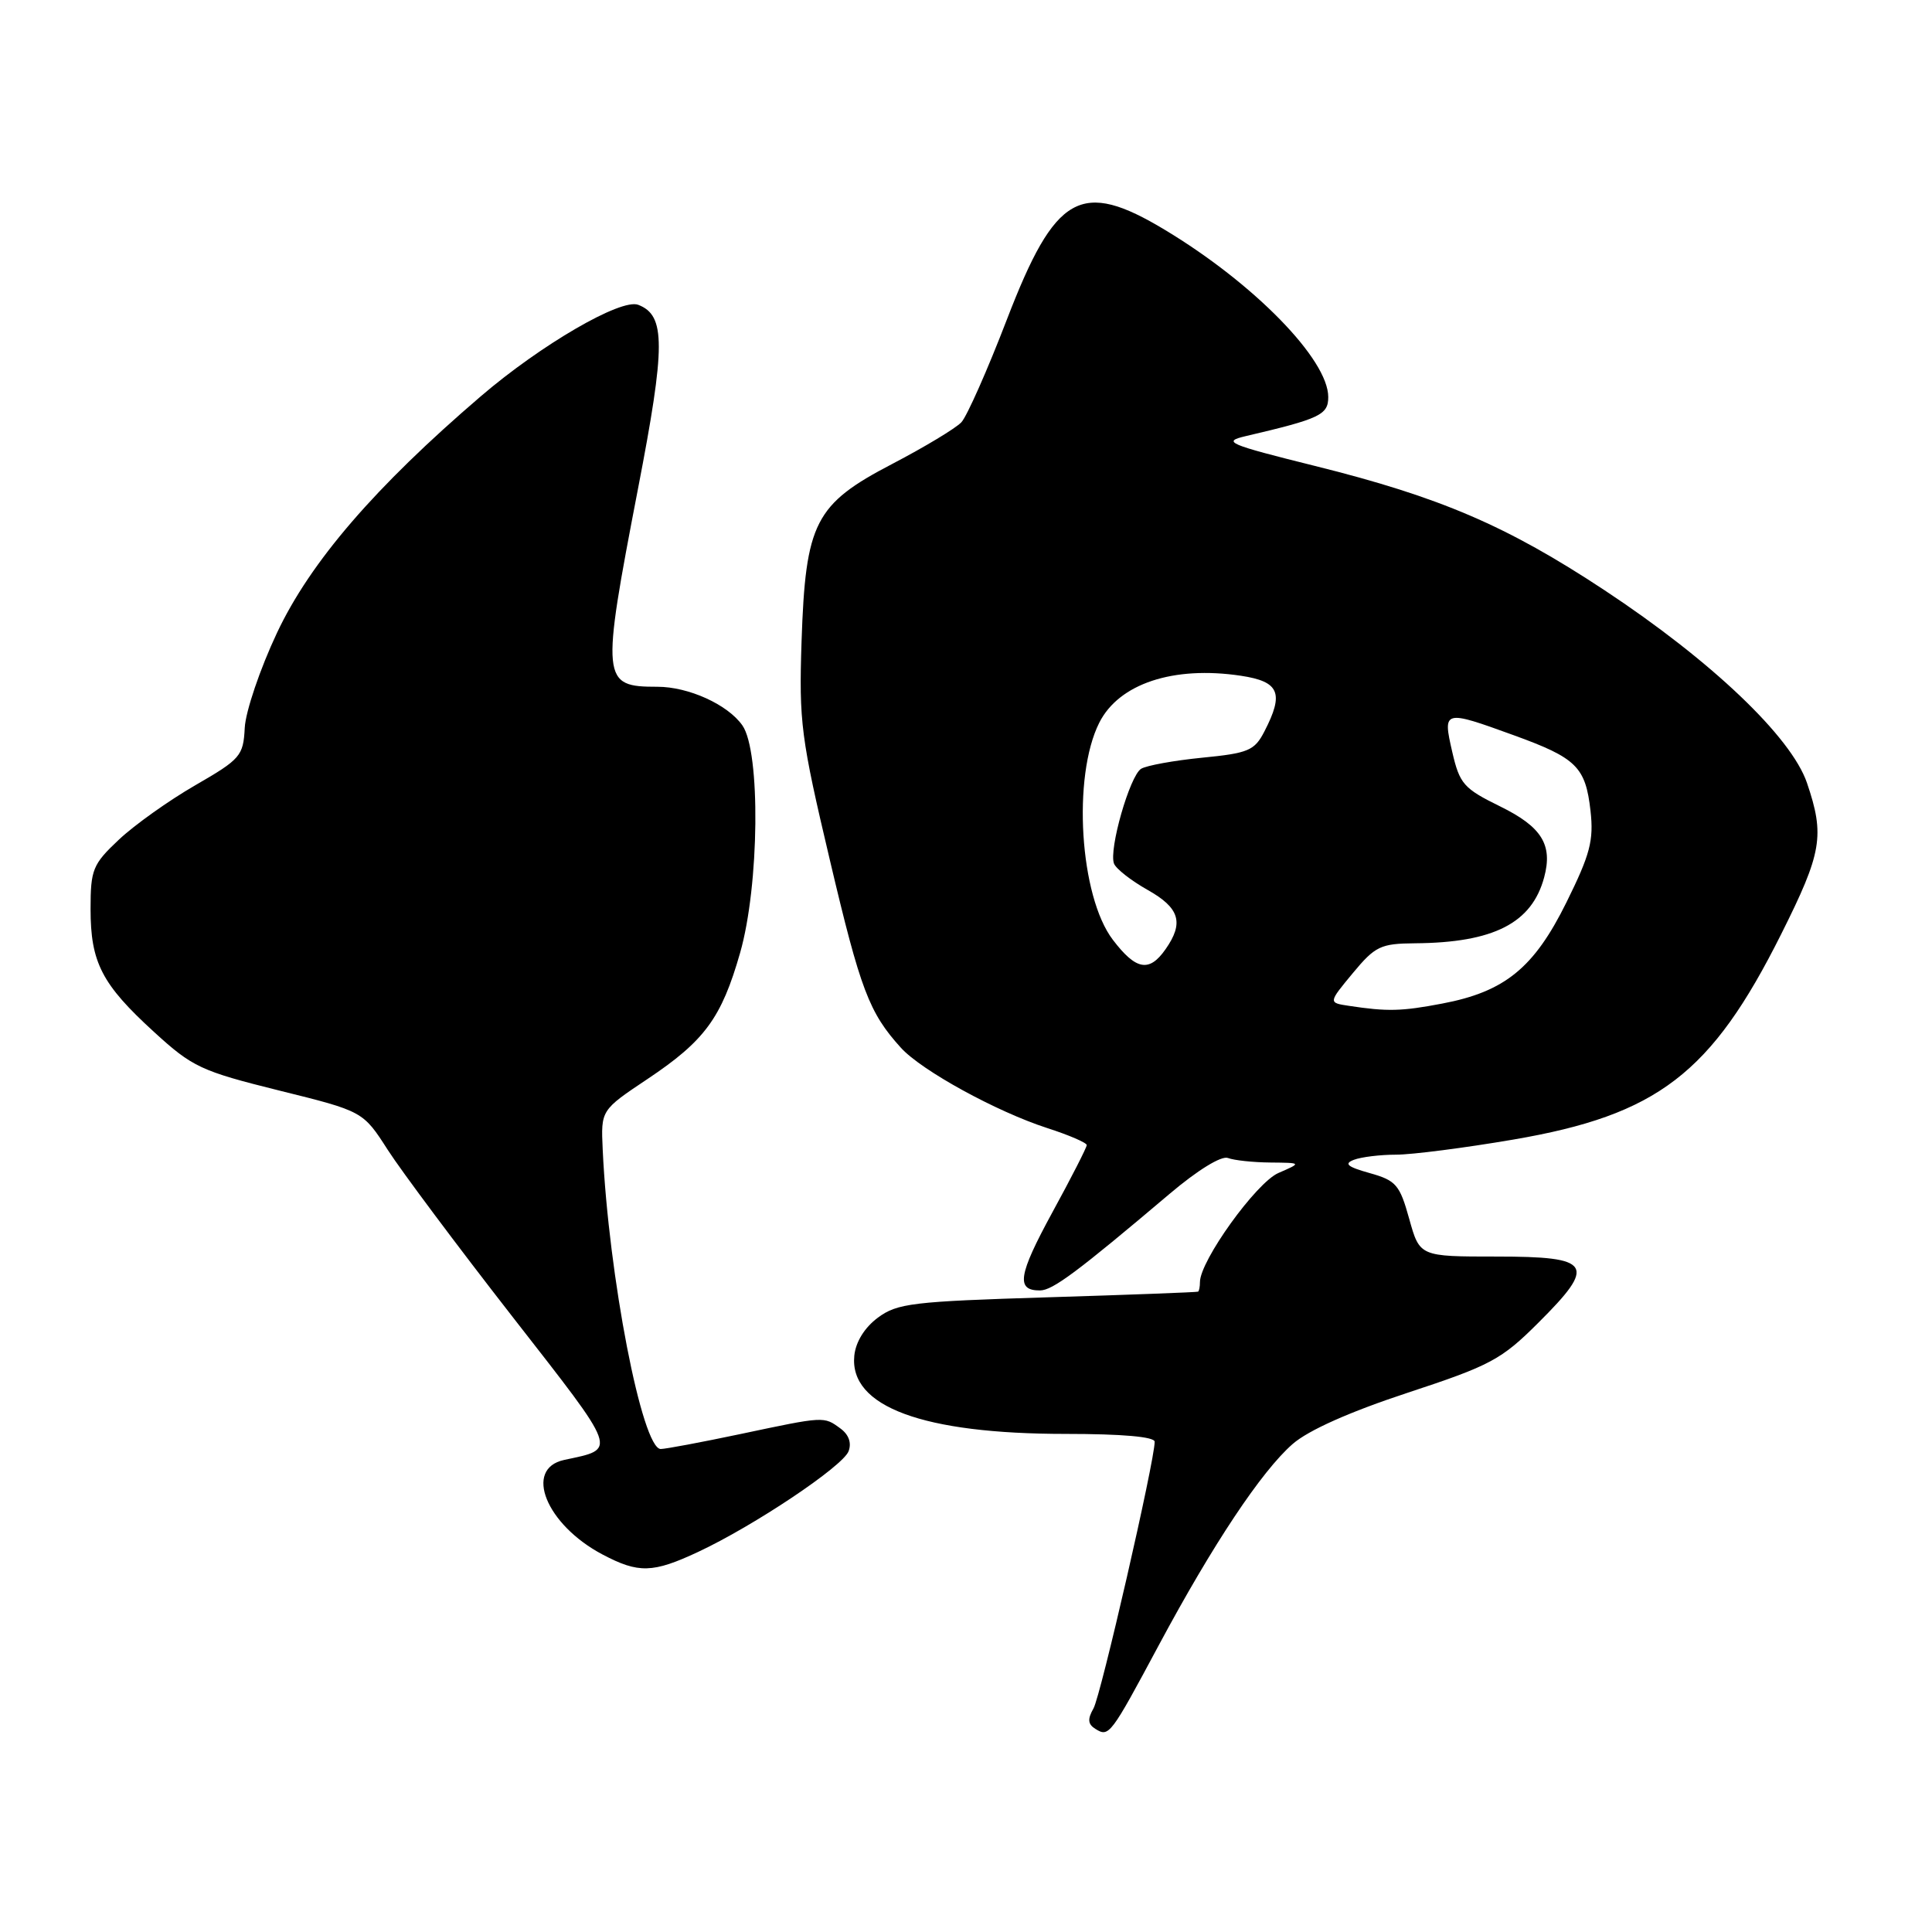 <?xml version="1.0" encoding="UTF-8" standalone="no"?>
<!DOCTYPE svg PUBLIC "-//W3C//DTD SVG 1.1//EN" "http://www.w3.org/Graphics/SVG/1.1/DTD/svg11.dtd" >
<svg xmlns="http://www.w3.org/2000/svg" xmlns:xlink="http://www.w3.org/1999/xlink" version="1.1" viewBox="0 0 256 256">
 <g >
 <path fill="currentColor"
d=" M 153.55 217.99 C 160.71 204.63 167.16 194.94 171.28 191.34 C 173.36 189.52 178.83 187.08 186.51 184.55 C 197.51 180.93 198.94 180.16 203.82 175.29 C 211.61 167.53 210.96 166.50 198.29 166.50 C 188.12 166.50 188.12 166.50 186.73 161.51 C 185.47 156.98 184.99 156.42 181.49 155.44 C 178.53 154.61 178.04 154.20 179.40 153.68 C 180.37 153.31 182.88 153.00 184.98 153.00 C 187.08 153.00 194.08 152.10 200.52 151.00 C 219.64 147.73 226.76 142.27 236.01 123.79 C 241.43 112.97 241.81 110.73 239.43 103.73 C 237.34 97.63 226.77 87.56 212.58 78.19 C 199.67 69.67 190.84 65.87 174.24 61.74 C 162.68 58.86 161.91 58.53 165.06 57.79 C 174.90 55.49 176.00 54.97 176.00 52.61 C 176.00 47.63 166.18 37.58 154.39 30.48 C 143.21 23.74 139.84 25.65 133.42 42.33 C 130.85 49.02 128.13 55.15 127.39 55.95 C 126.64 56.75 122.54 59.22 118.27 61.45 C 107.96 66.82 106.74 69.22 106.21 85.00 C 105.86 95.70 106.12 97.71 109.97 114.00 C 114.03 131.21 115.16 134.18 119.38 138.84 C 122.12 141.86 132.05 147.30 138.75 149.47 C 141.64 150.40 144.00 151.42 144.00 151.73 C 144.00 152.04 141.95 156.06 139.44 160.65 C 134.91 168.97 134.59 171.01 137.81 170.99 C 139.48 170.98 142.75 168.54 154.98 158.19 C 158.70 155.04 161.84 153.11 162.71 153.44 C 163.51 153.75 166.04 154.02 168.33 154.04 C 172.50 154.08 172.50 154.08 169.39 155.43 C 166.45 156.71 159.00 167.07 159.00 169.88 C 159.00 170.50 158.89 171.07 158.75 171.15 C 158.61 171.23 149.64 171.57 138.82 171.90 C 120.93 172.45 118.89 172.69 116.32 174.60 C 114.56 175.91 113.39 177.80 113.20 179.63 C 112.52 186.39 122.28 190.00 141.21 190.00 C 148.71 190.00 153.00 190.38 153.00 191.04 C 153.00 193.56 145.86 224.69 144.89 226.38 C 144.08 227.80 144.15 228.47 145.15 229.09 C 146.95 230.21 147.14 229.96 153.55 217.99 Z  M 92.50 205.64 C 99.90 202.18 111.67 194.31 112.44 192.30 C 112.86 191.19 112.47 190.09 111.36 189.28 C 109.15 187.66 109.30 187.65 98.10 190.02 C 92.93 191.11 88.18 192.00 87.55 192.00 C 85.08 192.00 80.64 169.07 79.86 152.30 C 79.62 147.10 79.62 147.10 85.79 142.98 C 93.38 137.91 95.60 134.89 98.07 126.25 C 100.62 117.33 100.80 99.58 98.37 96.12 C 96.44 93.36 91.24 91.00 87.11 91.00 C 79.70 91.00 79.63 90.25 84.54 64.75 C 88.21 45.76 88.21 41.79 84.57 40.39 C 82.29 39.51 71.68 45.68 63.72 52.50 C 49.69 64.52 41.12 74.47 36.70 83.86 C 34.46 88.61 32.54 94.28 32.43 96.44 C 32.24 100.17 31.87 100.59 25.86 104.06 C 22.36 106.08 17.81 109.32 15.75 111.26 C 12.28 114.53 12.00 115.21 12.00 120.45 C 12.00 127.53 13.49 130.42 20.39 136.72 C 25.51 141.41 26.62 141.92 36.99 144.50 C 48.10 147.25 48.10 147.25 51.39 152.38 C 53.20 155.19 60.63 165.14 67.91 174.48 C 82.08 192.66 81.82 191.93 74.75 193.45 C 69.35 194.61 72.36 202.03 79.84 205.98 C 84.62 208.50 86.49 208.45 92.50 205.64 Z  M 178.75 133.28 C 176.00 132.87 176.00 132.87 179.25 128.95 C 182.22 125.37 182.93 125.03 187.50 124.99 C 197.92 124.91 202.98 122.32 204.61 116.25 C 205.77 111.94 204.29 109.56 198.79 106.86 C 193.94 104.48 193.41 103.88 192.43 99.63 C 191.15 94.07 191.27 94.04 200.60 97.43 C 208.90 100.44 210.09 101.62 210.75 107.43 C 211.19 111.37 210.71 113.20 207.56 119.57 C 203.27 128.25 199.40 131.41 191.09 132.98 C 185.70 134.01 183.82 134.05 178.75 133.28 Z  M 147.46 124.53 C 143.06 118.77 142.07 102.89 145.66 95.76 C 148.27 90.59 155.47 88.20 164.42 89.54 C 169.53 90.31 170.17 91.83 167.54 96.92 C 166.23 99.46 165.42 99.80 159.29 100.40 C 155.56 100.77 151.92 101.43 151.20 101.87 C 149.70 102.81 146.90 112.58 147.61 114.43 C 147.88 115.12 149.87 116.68 152.05 117.91 C 156.31 120.30 156.91 122.26 154.44 125.78 C 152.28 128.87 150.53 128.56 147.46 124.53 Z "/>
</g>
</svg>
